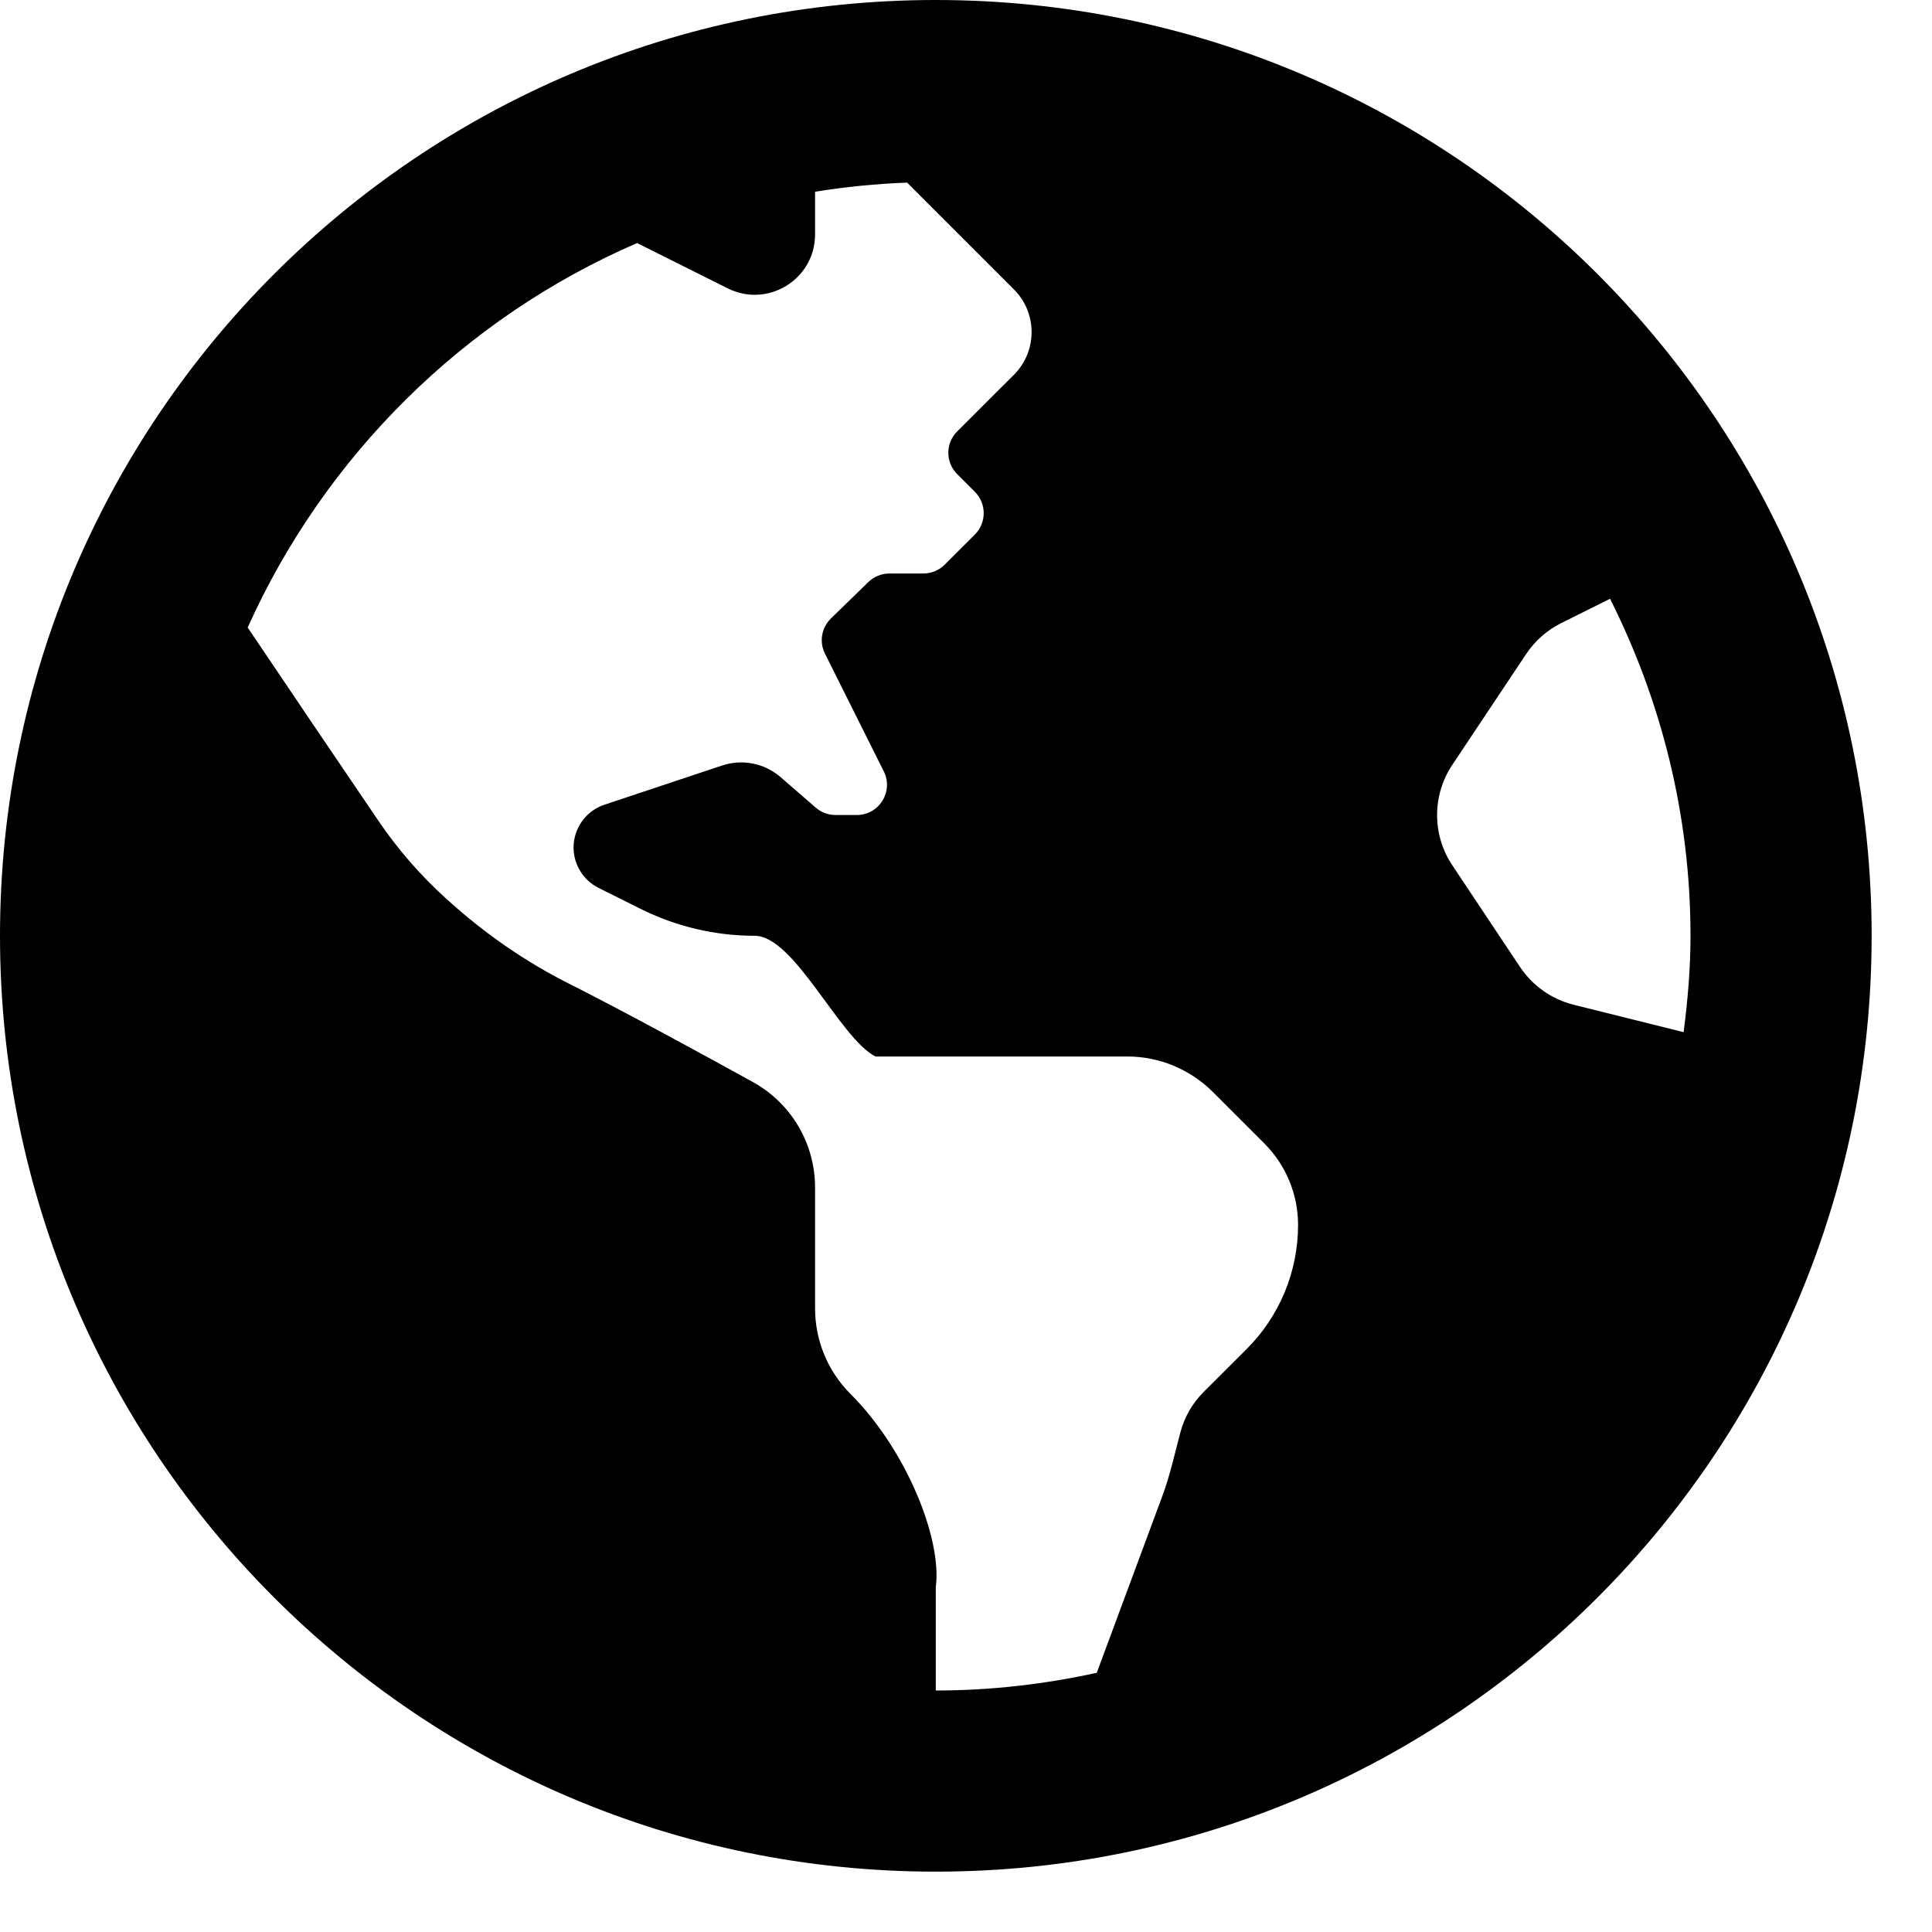 <svg width="25" height="25" viewBox="0 0 25 25" fill="none" xmlns="http://www.w3.org/2000/svg">
<path d="M12.109 0C5.421 0 0 5.421 0 12.109C0 18.797 5.421 24.219 12.109 24.219C18.797 24.219 24.219 18.797 24.219 12.109C24.219 5.421 18.797 0 12.109 0ZM16.127 17.461C15.937 17.65 15.737 17.849 15.575 18.012C15.429 18.158 15.326 18.339 15.274 18.535C15.2 18.811 15.141 19.09 15.041 19.358L14.192 21.646C13.52 21.793 12.825 21.875 12.109 21.875V20.538C12.192 19.922 11.736 18.768 11.004 18.036C10.711 17.743 10.547 17.345 10.547 16.931V15.368C10.547 14.799 10.241 14.277 9.743 14.002C9.041 13.614 8.043 13.071 7.36 12.727C6.799 12.445 6.281 12.085 5.814 11.665L5.775 11.63C5.442 11.329 5.146 10.989 4.894 10.617C4.436 9.945 3.689 8.839 3.205 8.12C4.204 5.898 6.005 4.114 8.244 3.145L9.416 3.731C9.936 3.991 10.547 3.614 10.547 3.033V2.481C10.937 2.418 11.334 2.378 11.738 2.363L13.12 3.745C13.425 4.05 13.425 4.544 13.12 4.85L12.891 5.078L12.386 5.583C12.233 5.735 12.233 5.983 12.386 6.135L12.615 6.364C12.767 6.517 12.767 6.764 12.615 6.917L12.224 7.307C12.151 7.38 12.051 7.421 11.948 7.421H11.509C11.407 7.421 11.31 7.461 11.236 7.532L10.752 8.003C10.693 8.061 10.653 8.136 10.639 8.218C10.625 8.3 10.638 8.384 10.675 8.458L11.436 9.981C11.566 10.241 11.377 10.546 11.087 10.546H10.812C10.717 10.546 10.627 10.512 10.556 10.451L10.102 10.057C10 9.968 9.876 9.907 9.743 9.881C9.61 9.854 9.472 9.863 9.343 9.906L7.821 10.413C7.705 10.452 7.604 10.526 7.532 10.626C7.461 10.725 7.422 10.844 7.422 10.967C7.422 11.188 7.547 11.39 7.745 11.489L8.286 11.759C8.746 11.989 9.252 12.109 9.766 12.109C10.28 12.109 10.869 13.441 11.329 13.671H14.588C15.002 13.671 15.399 13.836 15.693 14.129L16.361 14.797C16.641 15.077 16.797 15.456 16.797 15.851C16.797 16.15 16.738 16.446 16.623 16.723C16.508 16.999 16.34 17.25 16.127 17.461V17.461ZM20.361 13.001C20.079 12.93 19.832 12.756 19.67 12.514L18.793 11.197C18.664 11.004 18.596 10.778 18.596 10.547C18.596 10.316 18.664 10.089 18.793 9.897L19.749 8.462C19.862 8.293 20.018 8.155 20.2 8.064L20.834 7.748C21.494 9.062 21.875 10.54 21.875 12.109C21.875 12.533 21.839 12.947 21.786 13.356L20.361 13.001Z" fill="black"/>
</svg>
